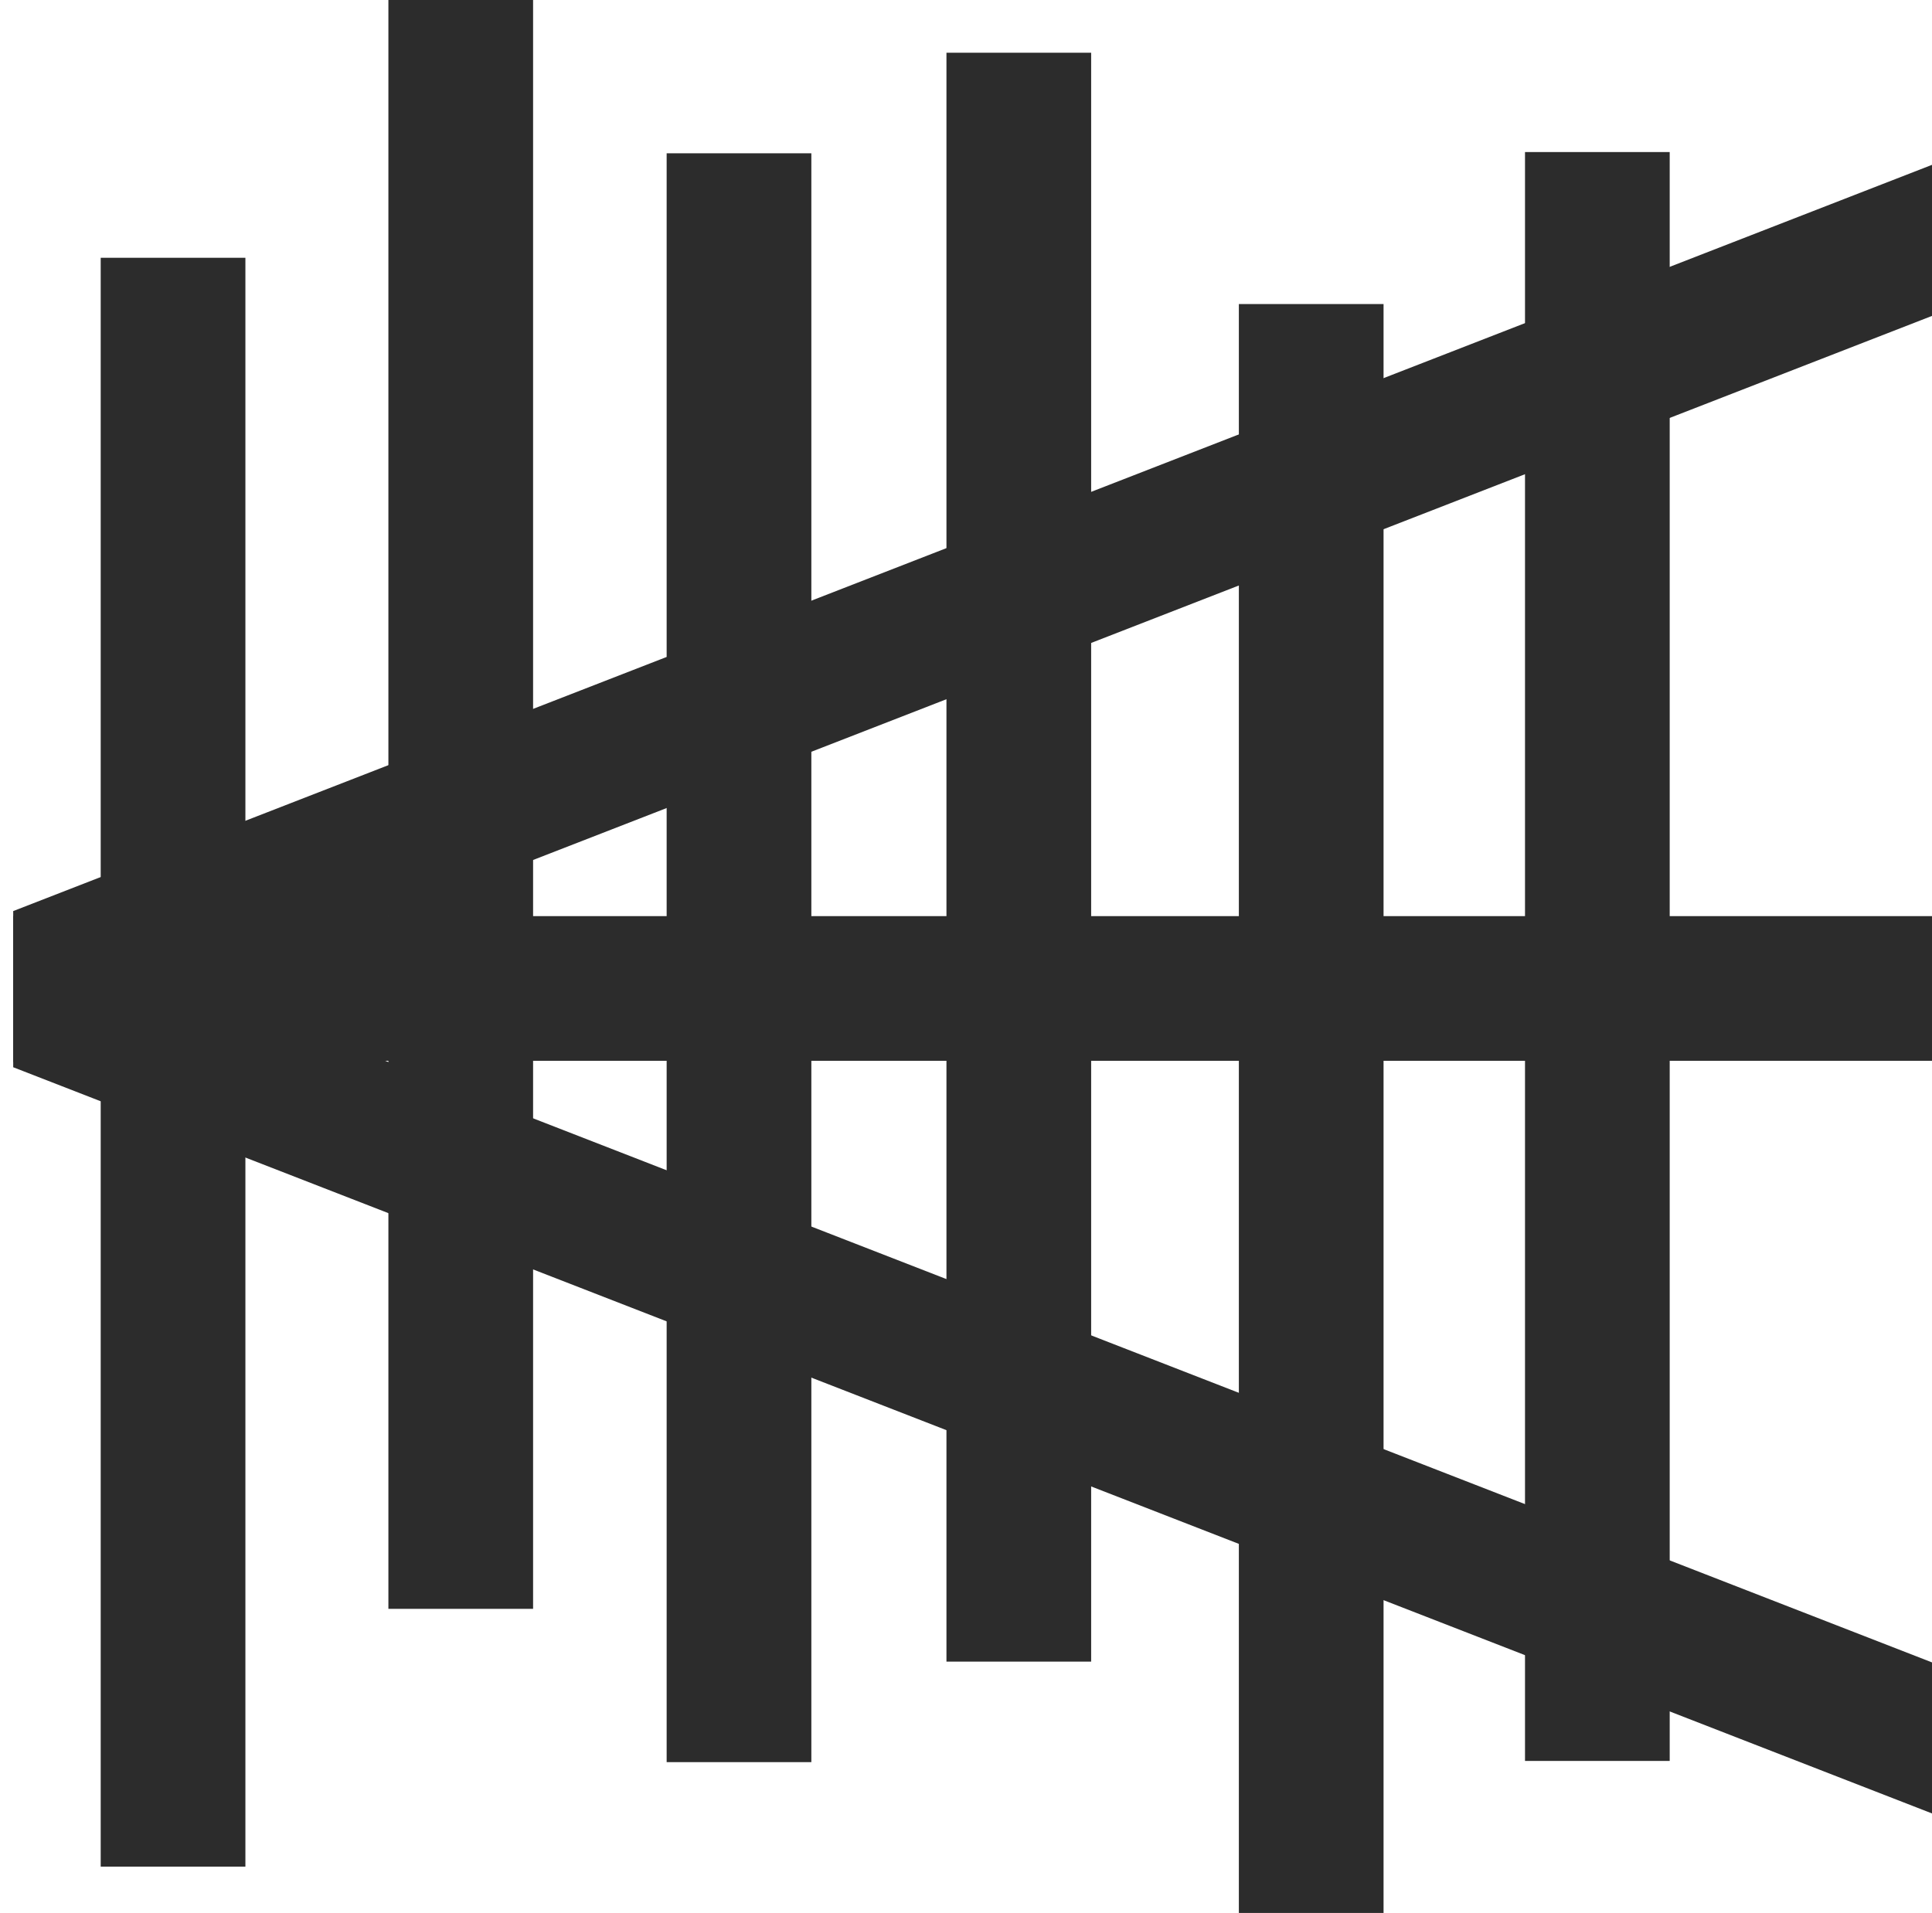 <?xml version="1.0" encoding="utf-8"?>
<!-- Generator: Adobe Illustrator 16.0.0, SVG Export Plug-In . SVG Version: 6.00 Build 0)  -->
<!DOCTYPE svg PUBLIC "-//W3C//DTD SVG 1.1//EN" "http://www.w3.org/Graphics/SVG/1.1/DTD/svg11.dtd">
<svg version="1.1" id="Layer_1" xmlns="http://www.w3.org/2000/svg" xmlns:xlink="http://www.w3.org/1999/xlink" x="0px" y="0px"
	 width="51.206px" height="50.713px" viewBox="0 0 51.206 50.713" enable-background="new 0 0 51.206 50.713" xml:space="preserve">
<rect x="2.669" y="6.834" fill="#2C2C2C" width="3.835" height="42.651"/>
<rect x="10.294" fill="#2C2C2C" width="3.835" height="42.651"/>
<rect x="17.669" y="4.064" fill="#2C2C2C" width="3.835" height="42.651"/>
<rect x="25.085" y="1.398" fill="#2C2C2C" width="3.835" height="42.652"/>
<rect x="32.835" y="8.061" fill="#2C2C2C" width="3.835" height="42.652"/>
<rect x="40.419" y="4.031" fill="#2C2C2C" width="3.835" height="42.652"/>
<rect x="0.35" y="24.287" fill="#2C2C2C" width="50.856" height="3.835"/>
<polygon fill="#2C2C2C" points="51.206,4.37 0.35,24.153 0.35,28.159 51.206,8.375 "/>
<polygon fill="#2C2C2C" points="51.206,48.075 0.35,28.293 0.35,24.287 51.206,44.071 "/>
</svg>
